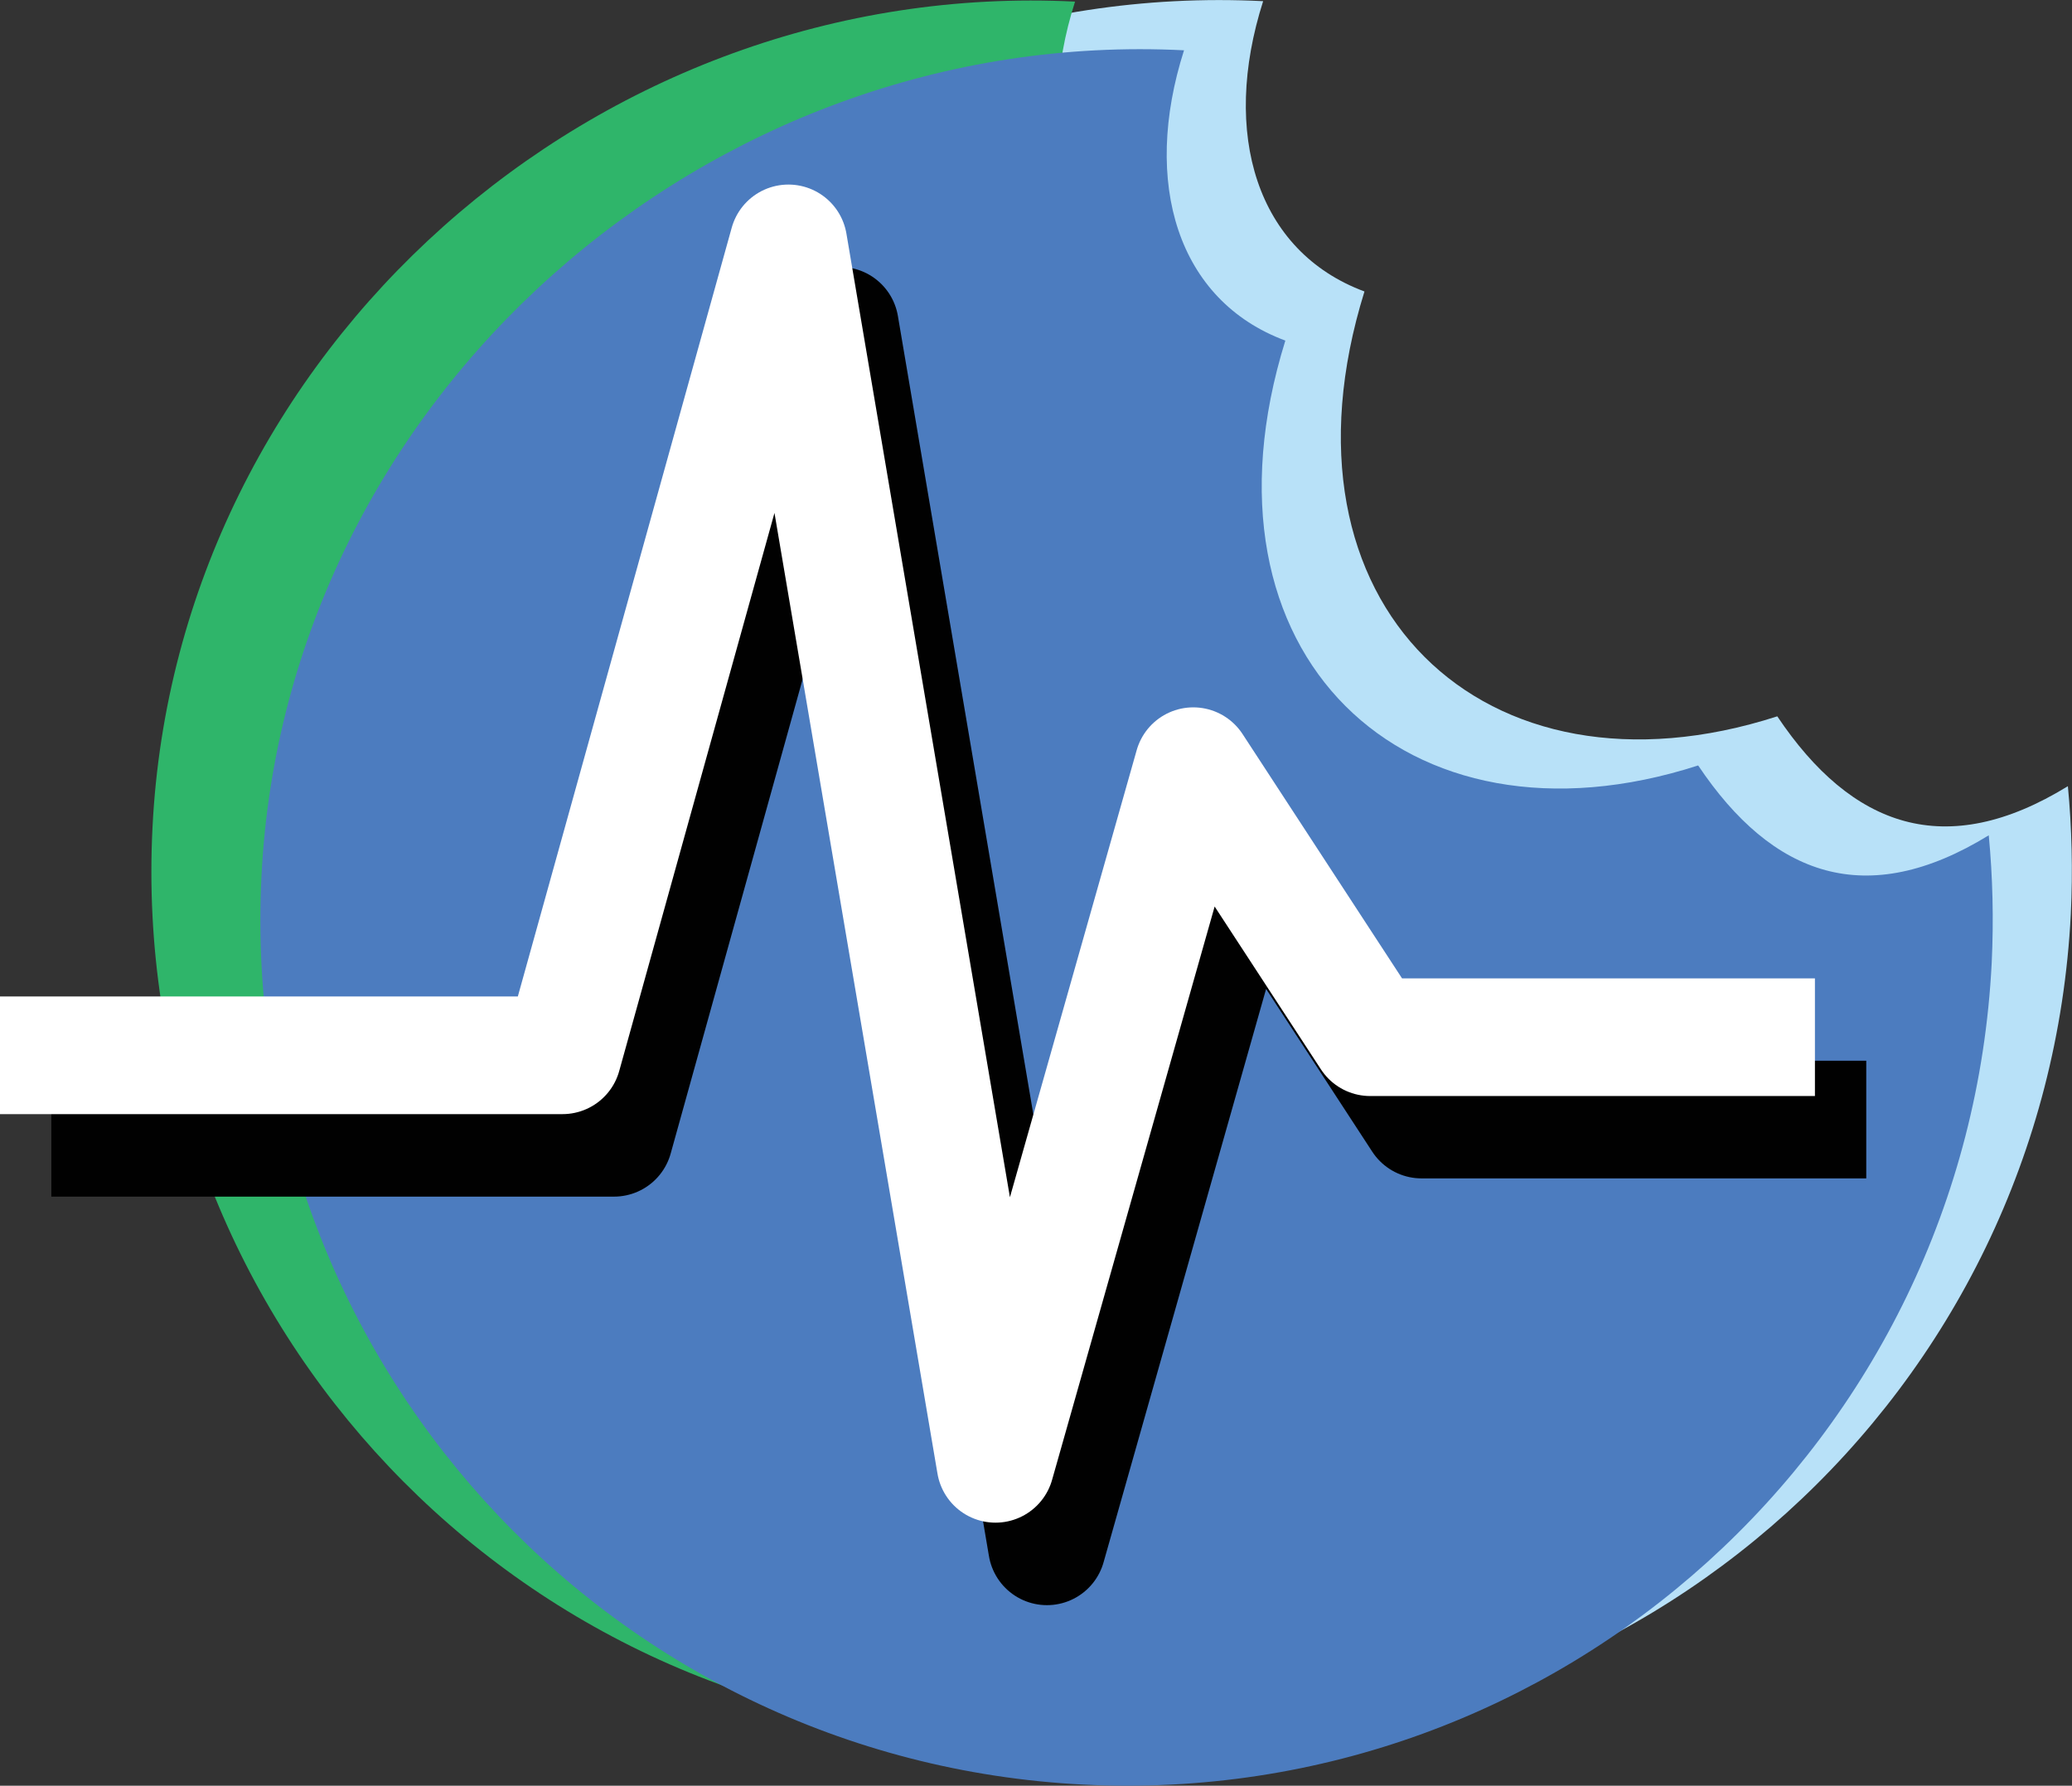 <?xml version="1.0" encoding="UTF-8"?><svg id="a" xmlns="http://www.w3.org/2000/svg" viewBox="0 0 140.89 121.43"><rect x="0" y="0" width="140.89" height="121.43" fill="#333333" stroke="none"/><defs><style>.b{fill:#b8e1f8;}.b,.c,.d{fill-rule:evenodd;}.e{stroke:#fff;}.e,.f{fill:none;stroke-linejoin:round;stroke-width:8px;}.f{stroke:#010101;}.c{fill:#2fb56a;}.d{fill:#4c7cbf;}</style></defs><path class="b" d="M120.85,48.71c5.06,7.55,11.45,9.86,19.76,4.75,.27,2.84,.34,5.74,.2,8.68-1.64,32.49-29.3,57.51-61.79,55.87-32.48-1.65-57.5-29.31-55.86-61.79C24.79,23.73,53.41-1.56,85.89,.08c-2.88,9.02-.44,17.02,6.89,19.74-6.64,21.34,8.19,35.31,28.07,28.89h0Z"/><path class="c" d="M66.23,118.05c-32.48-1.65-57.5-29.31-55.86-61.79C11.99,23.77,40.61-1.52,73.1,.11c-2.88,9.02-.44,17.02,6.89,19.74"/><path class="d" d="M115.47,52.05c5.06,7.55,11.45,9.86,19.76,4.75,.27,2.84,.34,5.74,.2,8.68-1.64,32.49-29.3,57.51-61.79,55.87-32.48-1.65-57.5-29.31-55.86-61.79C19.4,27.07,48.03,1.78,80.51,3.42c-2.88,9.02-.44,17.02,6.89,19.74-6.64,21.34,8.19,35.31,28.07,28.89h0Z"/><polyline class="f" points="3.49 77.37 41.75 77.37 57.11 22.15 71.19 105.15 84.64 57.7 96.66 76.13 126.9 76.13"/><polyline class="e" points="0 71.76 38.25 71.76 53.61 16.55 67.69 99.54 81.14 52.1 93.17 70.53 123.41 70.53"/></svg>